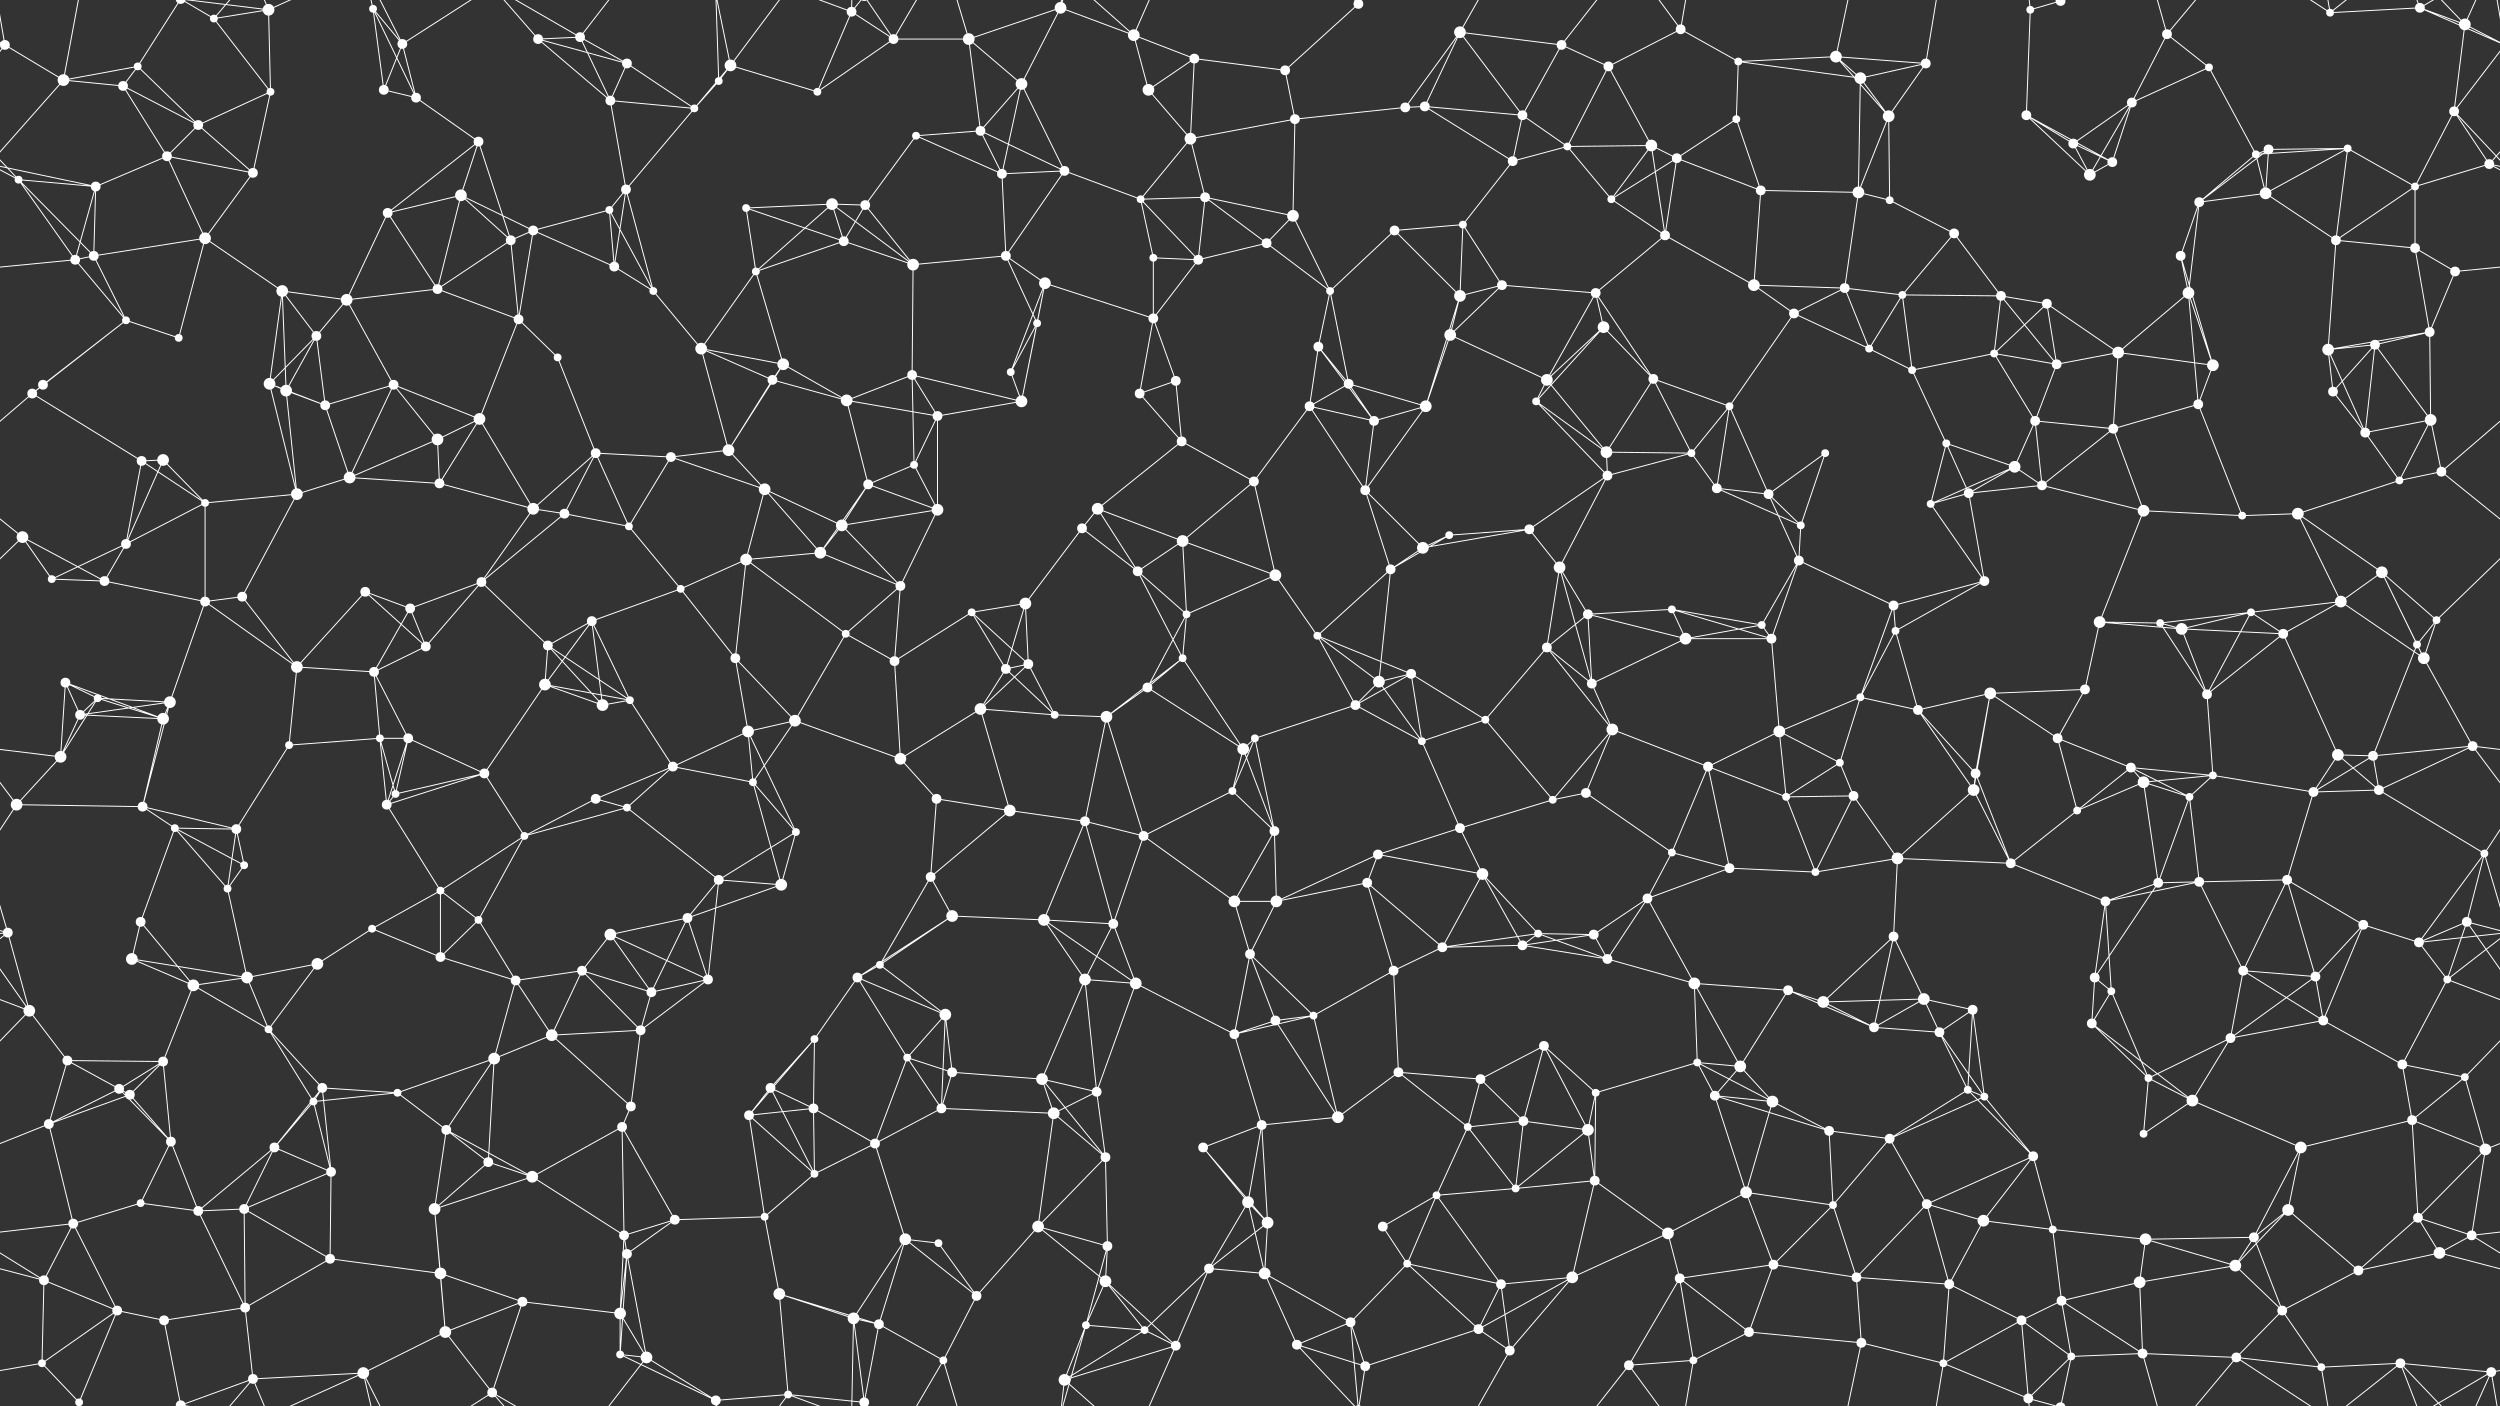 <svg xmlns="http://www.w3.org/2000/svg" width="2560" height="1440" fill="#fff"><rect width="100%" height="100%" fill="#333333" stroke="none"/><circle cx="5" cy="46" r="5"/><circle cx="141" cy="68" r="4"/><circle cx="219" cy="19" r="4"/><circle cx="275" cy="10" r="6"/><circle cx="382" cy="9" r="4"/><circle cx="412" cy="45" r="5"/><circle cx="551" cy="40" r="5"/><circle cx="594" cy="38" r="5"/><circle cx="642" cy="65" r="5"/><circle cx="748" cy="67" r="6"/><circle cx="872" cy="12" r="5"/><circle cx="915" cy="40" r="5"/><circle cx="992" cy="40" r="6"/><circle cx="1086" cy="8" r="6"/><circle cx="1161" cy="36" r="6"/><circle cx="1223" cy="60" r="5"/><circle cx="1316" cy="72" r="5"/><circle cx="1391" cy="4" r="5"/><circle cx="1391" cy="1444" r="5"/><circle cx="1495" cy="33" r="6"/><circle cx="1599" cy="46" r="5"/><circle cx="1647" cy="68" r="5"/><circle cx="1721" cy="30" r="5"/><circle cx="1780" cy="63" r="4"/><circle cx="1880" cy="58" r="6"/><circle cx="1972" cy="65" r="5"/><circle cx="2079" cy="10" r="4"/><circle cx="2110" cy="1" r="5"/><circle cx="2110" cy="1441" r="5"/><circle cx="2219" cy="35" r="5"/><circle cx="2262" cy="69" r="4"/><circle cx="2386" cy="13" r="4"/><circle cx="2478" cy="8" r="5"/><circle cx="2524" cy="25" r="6"/><circle cx="65" cy="82" r="6"/><circle cx="126" cy="88" r="5"/><circle cx="203" cy="128" r="5"/><circle cx="277" cy="94" r="4"/><circle cx="393" cy="92" r="5"/><circle cx="426" cy="100" r="5"/><circle cx="490" cy="145" r="5"/><circle cx="625" cy="103" r="5"/><circle cx="711" cy="111" r="4"/><circle cx="736" cy="83" r="4"/><circle cx="837" cy="94" r="4"/><circle cx="938" cy="139" r="4"/><circle cx="1004" cy="134" r="5"/><circle cx="1046" cy="86" r="6"/><circle cx="1176" cy="92" r="6"/><circle cx="1219" cy="142" r="6"/><circle cx="1326" cy="122" r="5"/><circle cx="1439" cy="110" r="5"/><circle cx="1459" cy="109" r="5"/><circle cx="1559" cy="118" r="5"/><circle cx="1605" cy="150" r="4"/><circle cx="1691" cy="149" r="6"/><circle cx="1778" cy="122" r="4"/><circle cx="1905" cy="80" r="6"/><circle cx="1934" cy="119" r="6"/><circle cx="2075" cy="118" r="5"/><circle cx="2123" cy="147" r="5"/><circle cx="2183" cy="105" r="5"/><circle cx="2310" cy="158" r="4"/><circle cx="2323" cy="153" r="5"/><circle cx="2404" cy="152" r="4"/><circle cx="2513" cy="114" r="5"/><circle cx="19" cy="184" r="4"/><circle cx="98" cy="191" r="5"/><circle cx="171" cy="160" r="5"/><circle cx="259" cy="177" r="5"/><circle cx="397" cy="218" r="5"/><circle cx="472" cy="200" r="6"/><circle cx="546" cy="236" r="5"/><circle cx="624" cy="215" r="4"/><circle cx="641" cy="194" r="5"/><circle cx="764" cy="213" r="4"/><circle cx="852" cy="209" r="6"/><circle cx="886" cy="210" r="5"/><circle cx="1026" cy="178" r="5"/><circle cx="1090" cy="175" r="5"/><circle cx="1168" cy="204" r="4"/><circle cx="1234" cy="202" r="5"/><circle cx="1324" cy="221" r="6"/><circle cx="1428" cy="236" r="5"/><circle cx="1498" cy="230" r="4"/><circle cx="1549" cy="165" r="5"/><circle cx="1650" cy="204" r="4"/><circle cx="1717" cy="162" r="5"/><circle cx="1803" cy="195" r="5"/><circle cx="1903" cy="197" r="6"/><circle cx="1935" cy="205" r="4"/><circle cx="2001" cy="239" r="5"/><circle cx="2140" cy="179" r="6"/><circle cx="2163" cy="166" r="5"/><circle cx="2252" cy="207" r="5"/><circle cx="2320" cy="198" r="6"/><circle cx="2473" cy="191" r="4"/><circle cx="2549" cy="168" r="5"/><circle cx="77" cy="266" r="5"/><circle cx="96" cy="262" r="5"/><circle cx="210" cy="244" r="6"/><circle cx="289" cy="298" r="6"/><circle cx="355" cy="307" r="6"/><circle cx="448" cy="296" r="5"/><circle cx="523" cy="246" r="5"/><circle cx="629" cy="273" r="5"/><circle cx="669" cy="298" r="4"/><circle cx="774" cy="278" r="4"/><circle cx="864" cy="247" r="5"/><circle cx="935" cy="271" r="6"/><circle cx="1030" cy="262" r="5"/><circle cx="1070" cy="290" r="6"/><circle cx="1181" cy="264" r="4"/><circle cx="1227" cy="266" r="5"/><circle cx="1297" cy="249" r="5"/><circle cx="1362" cy="298" r="4"/><circle cx="1495" cy="303" r="6"/><circle cx="1538" cy="292" r="5"/><circle cx="1634" cy="300" r="5"/><circle cx="1705" cy="241" r="5"/><circle cx="1796" cy="292" r="6"/><circle cx="1889" cy="295" r="5"/><circle cx="1948" cy="302" r="4"/><circle cx="2049" cy="303" r="5"/><circle cx="2096" cy="311" r="5"/><circle cx="2233" cy="262" r="5"/><circle cx="2241" cy="300" r="6"/><circle cx="2392" cy="246" r="5"/><circle cx="2473" cy="254" r="5"/><circle cx="2514" cy="278" r="5"/><circle cx="44" cy="394" r="5"/><circle cx="129" cy="328" r="4"/><circle cx="183" cy="346" r="4"/><circle cx="276" cy="393" r="6"/><circle cx="324" cy="344" r="5"/><circle cx="403" cy="394" r="5"/><circle cx="531" cy="327" r="5"/><circle cx="571" cy="366" r="4"/><circle cx="718" cy="357" r="6"/><circle cx="791" cy="389" r="5"/><circle cx="802" cy="373" r="6"/><circle cx="934" cy="384" r="5"/><circle cx="1035" cy="381" r="4"/><circle cx="1062" cy="331" r="4"/><circle cx="1181" cy="326" r="5"/><circle cx="1204" cy="390" r="5"/><circle cx="1350" cy="355" r="5"/><circle cx="1381" cy="393" r="5"/><circle cx="1485" cy="343" r="6"/><circle cx="1584" cy="389" r="6"/><circle cx="1642" cy="335" r="6"/><circle cx="1693" cy="388" r="5"/><circle cx="1837" cy="321" r="5"/><circle cx="1914" cy="357" r="4"/><circle cx="1958" cy="379" r="4"/><circle cx="2042" cy="362" r="4"/><circle cx="2106" cy="373" r="5"/><circle cx="2169" cy="361" r="6"/><circle cx="2266" cy="374" r="6"/><circle cx="2384" cy="358" r="6"/><circle cx="2432" cy="353" r="5"/><circle cx="2488" cy="340" r="5"/><circle cx="33" cy="403" r="5"/><circle cx="145" cy="472" r="5"/><circle cx="167" cy="471" r="6"/><circle cx="293" cy="400" r="6"/><circle cx="333" cy="415" r="5"/><circle cx="448" cy="450" r="6"/><circle cx="491" cy="429" r="6"/><circle cx="610" cy="464" r="5"/><circle cx="687" cy="468" r="5"/><circle cx="746" cy="461" r="6"/><circle cx="867" cy="410" r="6"/><circle cx="936" cy="476" r="4"/><circle cx="960" cy="426" r="5"/><circle cx="1046" cy="411" r="6"/><circle cx="1167" cy="403" r="5"/><circle cx="1210" cy="452" r="5"/><circle cx="1341" cy="416" r="5"/><circle cx="1407" cy="431" r="5"/><circle cx="1460" cy="416" r="6"/><circle cx="1573" cy="411" r="4"/><circle cx="1645" cy="463" r="6"/><circle cx="1732" cy="464" r="4"/><circle cx="1771" cy="416" r="4"/><circle cx="1869" cy="464" r="4"/><circle cx="1993" cy="454" r="4"/><circle cx="2063" cy="478" r="6"/><circle cx="2084" cy="431" r="5"/><circle cx="2164" cy="439" r="5"/><circle cx="2251" cy="414" r="5"/><circle cx="2389" cy="401" r="5"/><circle cx="2422" cy="443" r="5"/><circle cx="2489" cy="430" r="6"/><circle cx="23" cy="550" r="6"/><circle cx="129" cy="557" r="5"/><circle cx="210" cy="515" r="4"/><circle cx="304" cy="506" r="6"/><circle cx="358" cy="489" r="6"/><circle cx="450" cy="495" r="5"/><circle cx="546" cy="521" r="6"/><circle cx="578" cy="526" r="5"/><circle cx="644" cy="539" r="4"/><circle cx="783" cy="501" r="6"/><circle cx="862" cy="538" r="6"/><circle cx="889" cy="496" r="5"/><circle cx="960" cy="522" r="6"/><circle cx="1108" cy="541" r="5"/><circle cx="1124" cy="521" r="6"/><circle cx="1211" cy="554" r="6"/><circle cx="1284" cy="493" r="5"/><circle cx="1398" cy="502" r="5"/><circle cx="1484" cy="548" r="4"/><circle cx="1566" cy="542" r="5"/><circle cx="1646" cy="487" r="5"/><circle cx="1758" cy="500" r="5"/><circle cx="1811" cy="506" r="5"/><circle cx="1844" cy="538" r="4"/><circle cx="1977" cy="516" r="4"/><circle cx="2016" cy="505" r="5"/><circle cx="2091" cy="497" r="5"/><circle cx="2195" cy="523" r="6"/><circle cx="2296" cy="528" r="4"/><circle cx="2353" cy="526" r="6"/><circle cx="2457" cy="492" r="4"/><circle cx="2500" cy="483" r="5"/><circle cx="53" cy="593" r="4"/><circle cx="107" cy="595" r="5"/><circle cx="210" cy="616" r="5"/><circle cx="248" cy="611" r="5"/><circle cx="374" cy="606" r="5"/><circle cx="420" cy="623" r="5"/><circle cx="493" cy="596" r="5"/><circle cx="606" cy="636" r="5"/><circle cx="697" cy="603" r="4"/><circle cx="764" cy="573" r="6"/><circle cx="840" cy="566" r="6"/><circle cx="922" cy="600" r="5"/><circle cx="995" cy="627" r="4"/><circle cx="1050" cy="618" r="6"/><circle cx="1165" cy="585" r="5"/><circle cx="1215" cy="629" r="4"/><circle cx="1306" cy="589" r="6"/><circle cx="1424" cy="583" r="5"/><circle cx="1457" cy="561" r="6"/><circle cx="1597" cy="581" r="6"/><circle cx="1626" cy="629" r="5"/><circle cx="1712" cy="624" r="4"/><circle cx="1804" cy="640" r="4"/><circle cx="1842" cy="574" r="5"/><circle cx="1939" cy="620" r="5"/><circle cx="2032" cy="595" r="5"/><circle cx="2150" cy="637" r="6"/><circle cx="2212" cy="638" r="4"/><circle cx="2305" cy="627" r="4"/><circle cx="2397" cy="616" r="6"/><circle cx="2439" cy="586" r="6"/><circle cx="2495" cy="635" r="4"/><circle cx="67" cy="699" r="5"/><circle cx="100" cy="715" r="4"/><circle cx="174" cy="719" r="6"/><circle cx="304" cy="683" r="6"/><circle cx="383" cy="688" r="5"/><circle cx="436" cy="662" r="5"/><circle cx="558" cy="701" r="6"/><circle cx="561" cy="661" r="5"/><circle cx="645" cy="717" r="4"/><circle cx="753" cy="674" r="5"/><circle cx="866" cy="649" r="4"/><circle cx="916" cy="677" r="5"/><circle cx="1030" cy="685" r="5"/><circle cx="1053" cy="680" r="5"/><circle cx="1175" cy="704" r="5"/><circle cx="1211" cy="674" r="4"/><circle cx="1349" cy="651" r="4"/><circle cx="1412" cy="698" r="6"/><circle cx="1445" cy="690" r="5"/><circle cx="1584" cy="663" r="5"/><circle cx="1630" cy="700" r="5"/><circle cx="1726" cy="654" r="6"/><circle cx="1814" cy="654" r="5"/><circle cx="1905" cy="714" r="4"/><circle cx="1941" cy="646" r="4"/><circle cx="2038" cy="710" r="6"/><circle cx="2135" cy="706" r="5"/><circle cx="2234" cy="644" r="6"/><circle cx="2260" cy="711" r="5"/><circle cx="2338" cy="649" r="5"/><circle cx="2475" cy="660" r="4"/><circle cx="2482" cy="674" r="6"/><circle cx="62" cy="775" r="6"/><circle cx="82" cy="732" r="5"/><circle cx="167" cy="736" r="6"/><circle cx="296" cy="763" r="4"/><circle cx="389" cy="756" r="4"/><circle cx="418" cy="756" r="5"/><circle cx="496" cy="792" r="5"/><circle cx="617" cy="722" r="6"/><circle cx="689" cy="785" r="5"/><circle cx="766" cy="749" r="6"/><circle cx="814" cy="738" r="6"/><circle cx="922" cy="777" r="6"/><circle cx="1004" cy="726" r="6"/><circle cx="1080" cy="732" r="4"/><circle cx="1133" cy="734" r="6"/><circle cx="1273" cy="767" r="6"/><circle cx="1285" cy="756" r="4"/><circle cx="1388" cy="722" r="5"/><circle cx="1456" cy="759" r="4"/><circle cx="1521" cy="737" r="4"/><circle cx="1651" cy="747" r="6"/><circle cx="1749" cy="785" r="5"/><circle cx="1822" cy="749" r="6"/><circle cx="1884" cy="781" r="4"/><circle cx="1964" cy="727" r="5"/><circle cx="2023" cy="792" r="5"/><circle cx="2107" cy="756" r="5"/><circle cx="2182" cy="786" r="5"/><circle cx="2266" cy="794" r="4"/><circle cx="2394" cy="773" r="6"/><circle cx="2430" cy="774" r="5"/><circle cx="2532" cy="764" r="5"/><circle cx="17" cy="824" r="6"/><circle cx="146" cy="826" r="5"/><circle cx="179" cy="848" r="4"/><circle cx="242" cy="849" r="5"/><circle cx="396" cy="824" r="5"/><circle cx="405" cy="813" r="4"/><circle cx="537" cy="856" r="4"/><circle cx="610" cy="818" r="5"/><circle cx="642" cy="827" r="4"/><circle cx="771" cy="801" r="4"/><circle cx="815" cy="852" r="4"/><circle cx="959" cy="818" r="5"/><circle cx="1034" cy="830" r="6"/><circle cx="1111" cy="841" r="5"/><circle cx="1171" cy="856" r="5"/><circle cx="1262" cy="810" r="4"/><circle cx="1305" cy="851" r="5"/><circle cx="1411" cy="875" r="5"/><circle cx="1495" cy="848" r="5"/><circle cx="1590" cy="819" r="4"/><circle cx="1624" cy="812" r="5"/><circle cx="1712" cy="873" r="4"/><circle cx="1829" cy="816" r="4"/><circle cx="1898" cy="815" r="5"/><circle cx="1943" cy="879" r="6"/><circle cx="2021" cy="809" r="6"/><circle cx="2127" cy="830" r="4"/><circle cx="2195" cy="801" r="6"/><circle cx="2242" cy="816" r="4"/><circle cx="2369" cy="811" r="5"/><circle cx="2436" cy="809" r="5"/><circle cx="2544" cy="874" r="4"/><circle cx="8" cy="955" r="5"/><circle cx="144" cy="944" r="5"/><circle cx="233" cy="910" r="4"/><circle cx="250" cy="886" r="4"/><circle cx="381" cy="951" r="4"/><circle cx="451" cy="912" r="4"/><circle cx="490" cy="942" r="4"/><circle cx="625" cy="957" r="6"/><circle cx="704" cy="940" r="5"/><circle cx="736" cy="901" r="5"/><circle cx="800" cy="906" r="6"/><circle cx="953" cy="898" r="5"/><circle cx="975" cy="938" r="6"/><circle cx="1069" cy="942" r="6"/><circle cx="1140" cy="946" r="5"/><circle cx="1264" cy="923" r="6"/><circle cx="1307" cy="923" r="6"/><circle cx="1400" cy="904" r="5"/><circle cx="1518" cy="895" r="6"/><circle cx="1575" cy="956" r="4"/><circle cx="1632" cy="957" r="5"/><circle cx="1687" cy="920" r="5"/><circle cx="1771" cy="889" r="5"/><circle cx="1859" cy="893" r="4"/><circle cx="1939" cy="959" r="5"/><circle cx="2059" cy="884" r="5"/><circle cx="2156" cy="923" r="5"/><circle cx="2210" cy="904" r="5"/><circle cx="2252" cy="903" r="5"/><circle cx="2342" cy="901" r="5"/><circle cx="2420" cy="947" r="5"/><circle cx="2526" cy="944" r="5"/><circle cx="30" cy="1035" r="6"/><circle cx="135" cy="982" r="6"/><circle cx="198" cy="1009" r="6"/><circle cx="253" cy="1001" r="6"/><circle cx="325" cy="987" r="6"/><circle cx="451" cy="980" r="5"/><circle cx="528" cy="1004" r="5"/><circle cx="596" cy="994" r="5"/><circle cx="667" cy="1016" r="5"/><circle cx="725" cy="1003" r="5"/><circle cx="878" cy="1001" r="5"/><circle cx="901" cy="988" r="4"/><circle cx="968" cy="1039" r="6"/><circle cx="1111" cy="1003" r="6"/><circle cx="1163" cy="1007" r="6"/><circle cx="1280" cy="977" r="5"/><circle cx="1345" cy="1040" r="4"/><circle cx="1427" cy="994" r="5"/><circle cx="1477" cy="970" r="5"/><circle cx="1559" cy="968" r="5"/><circle cx="1646" cy="982" r="5"/><circle cx="1735" cy="1007" r="6"/><circle cx="1831" cy="1014" r="5"/><circle cx="1867" cy="1026" r="6"/><circle cx="1970" cy="1023" r="6"/><circle cx="2020" cy="1034" r="5"/><circle cx="2145" cy="1001" r="5"/><circle cx="2162" cy="1015" r="4"/><circle cx="2297" cy="994" r="5"/><circle cx="2371" cy="1000" r="5"/><circle cx="2477" cy="965" r="5"/><circle cx="2506" cy="1003" r="4"/><circle cx="69" cy="1086" r="5"/><circle cx="122" cy="1115" r="5"/><circle cx="167" cy="1087" r="5"/><circle cx="275" cy="1054" r="4"/><circle cx="330" cy="1114" r="5"/><circle cx="407" cy="1119" r="4"/><circle cx="506" cy="1084" r="6"/><circle cx="565" cy="1060" r="6"/><circle cx="656" cy="1055" r="5"/><circle cx="789" cy="1114" r="5"/><circle cx="834" cy="1064" r="4"/><circle cx="929" cy="1083" r="4"/><circle cx="975" cy="1098" r="5"/><circle cx="1067" cy="1105" r="6"/><circle cx="1123" cy="1118" r="5"/><circle cx="1264" cy="1059" r="5"/><circle cx="1306" cy="1045" r="5"/><circle cx="1432" cy="1098" r="5"/><circle cx="1516" cy="1105" r="5"/><circle cx="1581" cy="1071" r="5"/><circle cx="1634" cy="1119" r="4"/><circle cx="1738" cy="1088" r="4"/><circle cx="1782" cy="1092" r="6"/><circle cx="1919" cy="1052" r="5"/><circle cx="1986" cy="1057" r="5"/><circle cx="2015" cy="1116" r="4"/><circle cx="2142" cy="1048" r="5"/><circle cx="2200" cy="1104" r="4"/><circle cx="2284" cy="1063" r="5"/><circle cx="2379" cy="1045" r="5"/><circle cx="2460" cy="1090" r="5"/><circle cx="2524" cy="1103" r="4"/><circle cx="50" cy="1151" r="5"/><circle cx="133" cy="1121" r="5"/><circle cx="175" cy="1169" r="5"/><circle cx="281" cy="1175" r="5"/><circle cx="321" cy="1128" r="4"/><circle cx="457" cy="1157" r="5"/><circle cx="500" cy="1190" r="5"/><circle cx="637" cy="1154" r="5"/><circle cx="646" cy="1133" r="5"/><circle cx="767" cy="1142" r="5"/><circle cx="833" cy="1135" r="5"/><circle cx="896" cy="1171" r="5"/><circle cx="964" cy="1135" r="5"/><circle cx="1079" cy="1140" r="6"/><circle cx="1132" cy="1185" r="5"/><circle cx="1232" cy="1175" r="5"/><circle cx="1292" cy="1152" r="5"/><circle cx="1370" cy="1144" r="6"/><circle cx="1503" cy="1154" r="4"/><circle cx="1560" cy="1148" r="5"/><circle cx="1626" cy="1157" r="6"/><circle cx="1756" cy="1122" r="5"/><circle cx="1815" cy="1128" r="6"/><circle cx="1873" cy="1158" r="5"/><circle cx="1935" cy="1166" r="5"/><circle cx="2032" cy="1123" r="4"/><circle cx="2082" cy="1184" r="5"/><circle cx="2195" cy="1161" r="4"/><circle cx="2245" cy="1127" r="6"/><circle cx="2356" cy="1175" r="6"/><circle cx="2470" cy="1147" r="5"/><circle cx="2545" cy="1177" r="6"/><circle cx="75" cy="1253" r="5"/><circle cx="144" cy="1232" r="4"/><circle cx="203" cy="1240" r="5"/><circle cx="250" cy="1238" r="5"/><circle cx="339" cy="1200" r="5"/><circle cx="445" cy="1238" r="6"/><circle cx="545" cy="1205" r="6"/><circle cx="639" cy="1265" r="5"/><circle cx="691" cy="1249" r="5"/><circle cx="783" cy="1246" r="4"/><circle cx="834" cy="1202" r="4"/><circle cx="927" cy="1269" r="6"/><circle cx="961" cy="1273" r="4"/><circle cx="1063" cy="1256" r="6"/><circle cx="1134" cy="1276" r="5"/><circle cx="1278" cy="1231" r="6"/><circle cx="1298" cy="1252" r="6"/><circle cx="1416" cy="1256" r="5"/><circle cx="1471" cy="1224" r="4"/><circle cx="1552" cy="1217" r="4"/><circle cx="1633" cy="1209" r="5"/><circle cx="1708" cy="1263" r="6"/><circle cx="1788" cy="1221" r="6"/><circle cx="1877" cy="1234" r="4"/><circle cx="1973" cy="1233" r="5"/><circle cx="2031" cy="1250" r="6"/><circle cx="2102" cy="1259" r="4"/><circle cx="2197" cy="1269" r="6"/><circle cx="2308" cy="1267" r="5"/><circle cx="2343" cy="1239" r="6"/><circle cx="2476" cy="1247" r="5"/><circle cx="2531" cy="1265" r="5"/><circle cx="45" cy="1311" r="5"/><circle cx="120" cy="1342" r="5"/><circle cx="168" cy="1352" r="5"/><circle cx="251" cy="1339" r="5"/><circle cx="338" cy="1289" r="5"/><circle cx="451" cy="1304" r="6"/><circle cx="535" cy="1333" r="5"/><circle cx="635" cy="1345" r="6"/><circle cx="642" cy="1284" r="5"/><circle cx="798" cy="1325" r="6"/><circle cx="874" cy="1350" r="6"/><circle cx="900" cy="1356" r="5"/><circle cx="1000" cy="1327" r="5"/><circle cx="1112" cy="1357" r="4"/><circle cx="1132" cy="1312" r="6"/><circle cx="1238" cy="1299" r="5"/><circle cx="1295" cy="1304" r="6"/><circle cx="1383" cy="1354" r="5"/><circle cx="1441" cy="1294" r="4"/><circle cx="1537" cy="1315" r="5"/><circle cx="1610" cy="1308" r="6"/><circle cx="1720" cy="1309" r="5"/><circle cx="1816" cy="1295" r="5"/><circle cx="1901" cy="1308" r="5"/><circle cx="1996" cy="1315" r="5"/><circle cx="2070" cy="1352" r="5"/><circle cx="2111" cy="1332" r="5"/><circle cx="2191" cy="1313" r="6"/><circle cx="2289" cy="1296" r="6"/><circle cx="2337" cy="1342" r="5"/><circle cx="2415" cy="1301" r="5"/><circle cx="2498" cy="1283" r="6"/><circle cx="43" cy="1396" r="4"/><circle cx="81" cy="1436" r="4"/><circle cx="81" cy="-4" r="4"/><circle cx="185" cy="1439" r="5"/><circle cx="185" cy="-1" r="5"/><circle cx="259" cy="1412" r="5"/><circle cx="372" cy="1406" r="6"/><circle cx="456" cy="1364" r="6"/><circle cx="504" cy="1426" r="5"/><circle cx="635" cy="1387" r="4"/><circle cx="662" cy="1390" r="6"/><circle cx="733" cy="1434" r="5"/><circle cx="807" cy="1428" r="4"/><circle cx="885" cy="1436" r="5"/><circle cx="885" cy="-4" r="5"/><circle cx="966" cy="1393" r="4"/><circle cx="1090" cy="1413" r="6"/><circle cx="1172" cy="1362" r="4"/><circle cx="1204" cy="1378" r="5"/><circle cx="1328" cy="1377" r="5"/><circle cx="1398" cy="1399" r="5"/><circle cx="1514" cy="1361" r="5"/><circle cx="1546" cy="1383" r="5"/><circle cx="1668" cy="1398" r="5"/><circle cx="1734" cy="1393" r="4"/><circle cx="1791" cy="1364" r="5"/><circle cx="1906" cy="1375" r="5"/><circle cx="1990" cy="1396" r="4"/><circle cx="2077" cy="1432" r="5"/><circle cx="2121" cy="1389" r="4"/><circle cx="2194" cy="1386" r="5"/><circle cx="2290" cy="1390" r="5"/><circle cx="2377" cy="1400" r="4"/><circle cx="2458" cy="1396" r="5"/><circle cx="2551" cy="1405" r="5"/><path stroke="#fff" d="M5 46L-82 8M5 46L-36 25M5 46L65 82M5 46L-47 114M5 46L-9 -35M2565 46L2478 8M2565 46L2524 25M2565 46L2513 114M2565 46L2551 -35M5 1486L-9 1405M2565 1486L2551 1405M141 68L65 82M141 68L126 88M141 68L203 128M141 68L185 -1M141 1508L185 1439M219 19L275 10M219 19L277 94M219 19L185 -1M219 19L259 -28M219 1459L185 1439M219 1459L259 1412M275 10L277 94M275 10L185 -1M275 10L259 -28M275 10L372 -34M275 1450L185 1439M275 1450L259 1412M275 1450L372 1406M382 9L412 45M382 9L393 92M382 9L426 100M382 9L372 -34M382 1449L372 1406M412 45L393 92M412 45L426 100M412 45L372 -34M412 45L504 -14M412 1485L372 1406M412 1485L504 1426M551 40L594 38M551 40L642 65M551 40L625 103M551 40L504 -14M551 1480L504 1426M594 38L642 65M594 38L625 103M594 38L504 -14M594 38L662 -50M594 1478L504 1426M594 1478L662 1390M642 65L625 103M642 65L711 111M748 67L711 111M748 67L736 83M748 67L837 94M748 67L733 -6M748 67L807 -12M748 1507L733 1434M748 1507L807 1428M872 12L915 40M872 12L837 94M872 12L874 -90M872 12L807 -12M872 12L885 -4M872 1452L874 1350M872 1452L807 1428M872 1452L885 1436M915 40L992 40M915 40L837 94M915 40L885 -4M915 40L966 -47M915 1480L885 1436M915 1480L966 1393M992 40L1086 8M992 40L1004 134M992 40L1046 86M992 40L966 -47M992 1480L966 1393M1086 8L1161 36M1086 8L1046 86M1086 8L1112 -83M1086 8L1090 -27M1086 1448L1112 1357M1086 1448L1090 1413M1161 36L1223 60M1161 36L1176 92M1161 36L1090 -27M1161 36L1204 -62M1161 1476L1090 1413M1161 1476L1204 1378M1223 60L1316 72M1223 60L1176 92M1223 60L1219 142M1316 72L1391 4M1316 72L1326 122M1391 4L1383 -86M1391 4L1328 -63M1391 4L1398 -41M1391 1444L1383 1354M1391 1444L1328 1377M1391 1444L1398 1399M1495 33L1599 46M1495 33L1439 110M1495 33L1459 109M1495 33L1559 118M1495 33L1546 -57M1495 1473L1546 1383M1599 46L1647 68M1599 46L1559 118M1599 46L1668 -42M1599 1486L1668 1398M1647 68L1721 30M1647 68L1605 150M1647 68L1691 149M1721 30L1780 63M1721 30L1668 -42M1721 30L1734 -47M1721 1470L1668 1398M1721 1470L1734 1393M1780 63L1880 58M1780 63L1778 122M1780 63L1905 80M1880 58L1972 65M1880 58L1905 80M1880 58L1934 119M1880 58L1906 -65M1880 1498L1906 1375M1972 65L1905 80M1972 65L1934 119M1972 65L1990 -44M1972 1505L1990 1396M2079 10L2110 1M2079 10L2075 118M2079 10L2077 -8M2079 1450L2077 1432M2110 1L2077 -8M2110 1L2121 -51M2110 1441L2077 1432M2110 1441L2121 1389M2219 35L2262 69M2219 35L2183 105M2219 35L2194 -54M2219 35L2290 -50M2219 1475L2194 1386M2219 1475L2290 1390M2262 69L2183 105M2262 69L2310 158M2386 13L2478 8M2386 13L2290 -50M2386 13L2377 -40M2386 13L2458 -44M2386 1453L2290 1390M2386 1453L2377 1400M2386 1453L2458 1396M2478 8L2524 25M2478 8L2458 -44M2478 8L2551 -35M2478 1448L2458 1396M2478 1448L2551 1405M2524 25L2513 114M2524 25L2458 -44M2524 25L2551 -35M2524 1465L2458 1396M2524 1465L2551 1405M65 82L126 88M65 82L-11 168M65 82L81 -4M2625 82L2549 168M65 1522L81 1436M126 88L203 128M126 88L171 160M203 128L277 94M203 128L171 160M203 128L259 177M277 94L259 177M393 92L426 100M426 100L490 145M490 145L397 218M490 145L472 200M490 145L523 246M625 103L711 111M625 103L641 194M711 111L736 83M711 111L641 194M736 83L733 -6M736 1523L733 1434M938 139L1004 134M938 139L886 210M938 139L1026 178M1004 134L1046 86M1004 134L1026 178M1004 134L1090 175M1046 86L1026 178M1046 86L1090 175M1176 92L1219 142M1219 142L1326 122M1219 142L1168 204M1219 142L1234 202M1326 122L1439 110M1326 122L1324 221M1439 110L1459 109M1459 109L1559 118M1459 109L1549 165M1559 118L1605 150M1559 118L1549 165M1605 150L1691 149M1605 150L1549 165M1605 150L1650 204M1691 149L1650 204M1691 149L1717 162M1691 149L1705 241M1778 122L1717 162M1778 122L1803 195M1905 80L1934 119M1905 80L1903 197M1934 119L1903 197M1934 119L1935 205M2075 118L2123 147M2075 118L2140 179M2075 118L2163 166M2123 147L2183 105M2123 147L2140 179M2123 147L2163 166M2183 105L2140 179M2183 105L2163 166M2310 158L2323 153M2310 158L2404 152M2310 158L2252 207M2310 158L2320 198M2323 153L2404 152M2323 153L2252 207M2323 153L2320 198M2404 152L2320 198M2404 152L2473 191M2404 152L2392 246M2513 114L2579 184M2513 114L2473 191M2513 114L2549 168M-47 114L19 184M19 184L98 191M19 184L-11 168M19 184L77 266M19 184L96 262M2579 184L2549 168M98 191L171 160M98 191L-11 168M98 191L77 266M98 191L96 262M2658 191L2549 168M171 160L259 177M171 160L210 244M259 177L210 244M397 218L472 200M397 218L355 307M397 218L448 296M472 200L546 236M472 200L448 296M472 200L523 246M546 236L624 215M546 236L523 246M546 236L629 273M546 236L531 327M624 215L641 194M624 215L629 273M624 215L669 298M641 194L629 273M641 194L669 298M764 213L852 209M764 213L774 278M764 213L864 247M852 209L886 210M852 209L774 278M852 209L864 247M852 209L935 271M886 210L864 247M886 210L935 271M1026 178L1090 175M1026 178L1030 262M1090 175L1168 204M1090 175L1030 262M1168 204L1234 202M1168 204L1181 264M1168 204L1227 266M1234 202L1324 221M1234 202L1227 266M1234 202L1297 249M1324 221L1297 249M1324 221L1362 298M1428 236L1498 230M1428 236L1362 298M1428 236L1495 303M1498 230L1549 165M1498 230L1495 303M1498 230L1538 292M1650 204L1717 162M1650 204L1705 241M1717 162L1803 195M1717 162L1705 241M1803 195L1903 197M1803 195L1796 292M1903 197L1935 205M1903 197L1889 295M1935 205L2001 239M2001 239L1948 302M2001 239L2049 303M2140 179L2163 166M2252 207L2320 198M2252 207L2233 262M2252 207L2241 300M2320 198L2392 246M2473 191L2549 168M2473 191L2392 246M2473 191L2473 254M77 266L96 262M77 266L-46 278M77 266L129 328M2637 266L2514 278M96 262L210 244M96 262L129 328M210 244L289 298M210 244L183 346M289 298L355 307M289 298L276 393M289 298L324 344M289 298L293 400M355 307L448 296M355 307L324 344M355 307L403 394M448 296L523 246M448 296L531 327M523 246L531 327M629 273L669 298M669 298L718 357M774 278L864 247M774 278L718 357M774 278L802 373M864 247L935 271M935 271L1030 262M935 271L934 384M1030 262L1070 290M1030 262L1062 331M1070 290L1035 381M1070 290L1062 331M1070 290L1181 326M1070 290L1046 411M1181 264L1227 266M1181 264L1181 326M1227 266L1297 249M1227 266L1181 326M1297 249L1362 298M1362 298L1350 355M1362 298L1381 393M1495 303L1538 292M1495 303L1485 343M1495 303L1460 416M1538 292L1634 300M1538 292L1485 343M1634 300L1705 241M1634 300L1584 389M1634 300L1642 335M1634 300L1693 388M1705 241L1796 292M1796 292L1889 295M1796 292L1837 321M1889 295L1948 302M1889 295L1837 321M1889 295L1914 357M1948 302L2049 303M1948 302L1914 357M1948 302L1958 379M2049 303L2096 311M2049 303L2042 362M2049 303L2106 373M2096 311L2042 362M2096 311L2106 373M2096 311L2169 361M2233 262L2241 300M2233 262L2266 374M2241 300L2169 361M2241 300L2266 374M2241 300L2251 414M2392 246L2473 254M2392 246L2384 358M2473 254L2514 278M2473 254L2488 340M2514 278L2488 340M44 394L129 328M44 394L33 403M129 328L183 346M129 328L33 403M276 393L324 344M276 393L293 400M276 393L333 415M276 393L304 506M324 344L293 400M324 344L333 415M403 394L333 415M403 394L448 450M403 394L491 429M403 394L358 489M531 327L571 366M531 327L491 429M571 366L610 464M718 357L791 389M718 357L802 373M718 357L746 461M791 389L802 373M791 389L746 461M791 389L867 410M802 373L746 461M802 373L867 410M934 384L867 410M934 384L936 476M934 384L960 426M934 384L1046 411M1035 381L1062 331M1035 381L1046 411M1062 331L1046 411M1181 326L1204 390M1181 326L1167 403M1204 390L1167 403M1204 390L1210 452M1350 355L1381 393M1350 355L1341 416M1350 355L1407 431M1381 393L1341 416M1381 393L1407 431M1381 393L1460 416M1485 343L1584 389M1485 343L1460 416M1584 389L1642 335M1584 389L1573 411M1584 389L1645 463M1642 335L1693 388M1642 335L1573 411M1693 388L1645 463M1693 388L1732 464M1693 388L1771 416M1837 321L1914 357M1837 321L1771 416M1914 357L1958 379M1958 379L2042 362M1958 379L1993 454M2042 362L2106 373M2042 362L2084 431M2106 373L2169 361M2106 373L2084 431M2169 361L2266 374M2169 361L2164 439M2266 374L2251 414M2384 358L2432 353M2384 358L2488 340M2384 358L2389 401M2384 358L2422 443M2432 353L2488 340M2432 353L2389 401M2432 353L2422 443M2432 353L2489 430M2488 340L2489 430M33 403L145 472M33 403L-60 483M2593 403L2500 483M145 472L167 471M145 472L129 557M145 472L210 515M167 471L129 557M167 471L210 515M293 400L333 415M293 400L304 506M333 415L358 489M448 450L491 429M448 450L358 489M448 450L450 495M491 429L450 495M491 429L546 521M610 464L687 468M610 464L546 521M610 464L578 526M610 464L644 539M687 468L746 461M687 468L644 539M687 468L783 501M746 461L783 501M867 410L960 426M867 410L889 496M936 476L960 426M936 476L889 496M936 476L960 522M960 426L1046 411M960 426L960 522M1167 403L1210 452M1210 452L1124 521M1210 452L1284 493M1341 416L1407 431M1341 416L1284 493M1341 416L1398 502M1407 431L1460 416M1407 431L1398 502M1460 416L1398 502M1573 411L1645 463M1573 411L1646 487M1645 463L1732 464M1645 463L1646 487M1732 464L1771 416M1732 464L1646 487M1732 464L1758 500M1771 416L1758 500M1771 416L1811 506M1869 464L1811 506M1869 464L1844 538M1993 454L2063 478M1993 454L1977 516M1993 454L2016 505M2063 478L2084 431M2063 478L1977 516M2063 478L2016 505M2063 478L2091 497M2084 431L2164 439M2084 431L2091 497M2164 439L2251 414M2164 439L2091 497M2164 439L2195 523M2251 414L2296 528M2389 401L2422 443M2422 443L2489 430M2422 443L2457 492M2489 430L2457 492M2489 430L2500 483M23 550L-60 483M23 550L53 593M23 550L107 595M23 550L-65 635M2583 550L2500 483M2583 550L2495 635M129 557L210 515M129 557L53 593M129 557L107 595M210 515L304 506M210 515L210 616M304 506L358 489M304 506L248 611M358 489L450 495M450 495L546 521M546 521L578 526M546 521L493 596M578 526L644 539M578 526L493 596M644 539L697 603M783 501L862 538M783 501L764 573M783 501L840 566M862 538L889 496M862 538L960 522M862 538L840 566M862 538L922 600M889 496L960 522M889 496L840 566M960 522L922 600M1108 541L1124 521M1108 541L1050 618M1108 541L1165 585M1124 521L1211 554M1124 521L1165 585M1211 554L1284 493M1211 554L1165 585M1211 554L1215 629M1211 554L1306 589M1284 493L1306 589M1398 502L1424 583M1398 502L1457 561M1484 548L1566 542M1484 548L1424 583M1484 548L1457 561M1566 542L1646 487M1566 542L1457 561M1566 542L1597 581M1646 487L1597 581M1758 500L1811 506M1758 500L1844 538M1811 506L1844 538M1811 506L1842 574M1844 538L1842 574M1977 516L2016 505M1977 516L2032 595M2016 505L2091 497M2016 505L2032 595M2091 497L2195 523M2195 523L2296 528M2195 523L2150 637M2296 528L2353 526M2353 526L2457 492M2353 526L2397 616M2353 526L2439 586M2457 492L2500 483M53 593L107 595M107 595L210 616M210 616L248 611M210 616L174 719M210 616L304 683M248 611L304 683M374 606L420 623M374 606L304 683M374 606L436 662M420 623L493 596M420 623L383 688M420 623L436 662M493 596L436 662M493 596L561 661M606 636L697 603M606 636L558 701M606 636L561 661M606 636L645 717M606 636L617 722M697 603L764 573M697 603L753 674M764 573L840 566M764 573L753 674M764 573L866 649M840 566L922 600M922 600L866 649M922 600L916 677M995 627L1050 618M995 627L916 677M995 627L1030 685M995 627L1053 680M1050 618L1030 685M1050 618L1053 680M1165 585L1215 629M1165 585L1211 674M1215 629L1306 589M1215 629L1175 704M1215 629L1211 674M1306 589L1349 651M1424 583L1457 561M1424 583L1349 651M1424 583L1412 698M1597 581L1626 629M1597 581L1584 663M1597 581L1630 700M1626 629L1712 624M1626 629L1584 663M1626 629L1630 700M1626 629L1726 654M1712 624L1804 640M1712 624L1726 654M1712 624L1814 654M1804 640L1842 574M1804 640L1726 654M1804 640L1814 654M1842 574L1939 620M1842 574L1814 654M1939 620L2032 595M1939 620L1905 714M1939 620L1941 646M2032 595L1941 646M2150 637L2212 638M2150 637L2135 706M2150 637L2234 644M2212 638L2305 627M2212 638L2234 644M2212 638L2260 711M2305 627L2397 616M2305 627L2234 644M2305 627L2260 711M2305 627L2338 649M2397 616L2439 586M2397 616L2338 649M2397 616L2482 674M2439 586L2495 635M2439 586L2475 660M2439 586L2482 674M2495 635L2475 660M2495 635L2482 674M67 699L100 715M67 699L62 775M67 699L82 732M67 699L167 736M100 715L174 719M100 715L62 775M100 715L82 732M100 715L167 736M174 719L82 732M174 719L167 736M174 719L146 826M304 683L383 688M304 683L296 763M383 688L436 662M383 688L389 756M383 688L418 756M558 701L561 661M558 701L645 717M558 701L496 792M558 701L617 722M561 661L645 717M561 661L617 722M645 717L617 722M645 717L689 785M753 674L766 749M753 674L814 738M866 649L916 677M866 649L814 738M916 677L922 777M1030 685L1053 680M1030 685L1004 726M1030 685L1080 732M1053 680L1004 726M1053 680L1080 732M1175 704L1211 674M1175 704L1133 734M1175 704L1273 767M1211 674L1133 734M1211 674L1273 767M1349 651L1412 698M1349 651L1445 690M1349 651L1388 722M1412 698L1445 690M1412 698L1388 722M1412 698L1456 759M1445 690L1388 722M1445 690L1456 759M1445 690L1521 737M1584 663L1630 700M1584 663L1521 737M1584 663L1651 747M1630 700L1726 654M1630 700L1651 747M1726 654L1814 654M1814 654L1822 749M1905 714L1941 646M1905 714L1822 749M1905 714L1884 781M1905 714L1964 727M1941 646L1964 727M2038 710L2135 706M2038 710L1964 727M2038 710L2023 792M2038 710L2107 756M2038 710L2021 809M2135 706L2107 756M2234 644L2260 711M2234 644L2338 649M2260 711L2338 649M2260 711L2266 794M2338 649L2394 773M2475 660L2482 674M2475 660L2430 774M2482 674L2532 764M62 775L82 732M62 775L-28 764M62 775L17 824M2622 775L2532 764M82 732L167 736M167 736L146 826M296 763L389 756M296 763L242 849M389 756L418 756M389 756L396 824M389 756L405 813M418 756L496 792M418 756L396 824M418 756L405 813M496 792L396 824M496 792L405 813M496 792L537 856M689 785L766 749M689 785L610 818M689 785L642 827M689 785L771 801M766 749L814 738M766 749L771 801M766 749L815 852M814 738L922 777M814 738L771 801M922 777L1004 726M922 777L959 818M1004 726L1080 732M1004 726L1034 830M1080 732L1133 734M1133 734L1111 841M1133 734L1171 856M1273 767L1285 756M1273 767L1262 810M1273 767L1305 851M1285 756L1388 722M1285 756L1262 810M1285 756L1305 851M1388 722L1456 759M1456 759L1521 737M1456 759L1495 848M1521 737L1590 819M1651 747L1749 785M1651 747L1590 819M1651 747L1624 812M1749 785L1822 749M1749 785L1712 873M1749 785L1829 816M1749 785L1771 889M1822 749L1884 781M1822 749L1829 816M1884 781L1829 816M1884 781L1898 815M1964 727L2023 792M1964 727L2021 809M2023 792L2021 809M2023 792L2059 884M2107 756L2182 786M2107 756L2127 830M2182 786L2266 794M2182 786L2127 830M2182 786L2195 801M2182 786L2242 816M2266 794L2195 801M2266 794L2242 816M2266 794L2369 811M2394 773L2430 774M2394 773L2369 811M2394 773L2436 809M2430 774L2532 764M2430 774L2369 811M2430 774L2436 809M2532 764L2577 824M2532 764L2436 809M-28 764L17 824M17 824L146 826M17 824L-16 874M2577 824L2544 874M146 826L179 848M146 826L242 849M179 848L242 849M179 848L144 944M179 848L233 910M179 848L250 886M242 849L233 910M242 849L250 886M396 824L405 813M396 824L451 912M537 856L610 818M537 856L642 827M537 856L451 912M537 856L490 942M610 818L642 827M642 827L736 901M771 801L815 852M771 801L800 906M815 852L736 901M815 852L800 906M959 818L1034 830M959 818L953 898M1034 830L1111 841M1034 830L953 898M1111 841L1171 856M1111 841L1069 942M1111 841L1140 946M1171 856L1262 810M1171 856L1140 946M1171 856L1264 923M1262 810L1305 851M1305 851L1264 923M1305 851L1307 923M1411 875L1495 848M1411 875L1307 923M1411 875L1400 904M1411 875L1518 895M1495 848L1590 819M1495 848L1518 895M1590 819L1624 812M1624 812L1712 873M1712 873L1687 920M1712 873L1771 889M1829 816L1898 815M1829 816L1859 893M1898 815L1943 879M1898 815L1859 893M1943 879L2021 809M1943 879L1859 893M1943 879L1939 959M1943 879L2059 884M2021 809L2059 884M2127 830L2195 801M2127 830L2059 884M2195 801L2242 816M2195 801L2210 904M2242 816L2210 904M2242 816L2252 903M2369 811L2436 809M2369 811L2342 901M2436 809L2544 874M2544 874L2568 955M2544 874L2526 944M2544 874L2477 965M-16 874L8 955M8 955L-34 944M8 955L30 1035M8 955L-83 965M8 955L-54 1003M2568 955L2526 944M2568 955L2477 965M2568 955L2506 1003M144 944L135 982M144 944L198 1009M233 910L250 886M233 910L253 1001M381 951L451 912M381 951L325 987M381 951L451 980M451 912L490 942M451 912L451 980M490 942L451 980M490 942L528 1004M625 957L704 940M625 957L596 994M625 957L667 1016M625 957L725 1003M704 940L736 901M704 940L800 906M704 940L667 1016M704 940L725 1003M736 901L800 906M736 901L725 1003M953 898L975 938M953 898L901 988M975 938L1069 942M975 938L878 1001M975 938L901 988M1069 942L1140 946M1069 942L1111 1003M1069 942L1163 1007M1140 946L1111 1003M1140 946L1163 1007M1264 923L1307 923M1264 923L1280 977M1307 923L1400 904M1307 923L1280 977M1400 904L1427 994M1400 904L1477 970M1518 895L1575 956M1518 895L1477 970M1518 895L1559 968M1575 956L1632 957M1575 956L1477 970M1575 956L1559 968M1575 956L1646 982M1632 957L1687 920M1632 957L1559 968M1632 957L1646 982M1687 920L1771 889M1687 920L1646 982M1687 920L1735 1007M1771 889L1859 893M1939 959L1867 1026M1939 959L1970 1023M1939 959L1919 1052M2059 884L2156 923M2156 923L2210 904M2156 923L2252 903M2156 923L2145 1001M2156 923L2162 1015M2210 904L2252 903M2210 904L2145 1001M2252 903L2342 901M2252 903L2297 994M2342 901L2420 947M2342 901L2297 994M2342 901L2371 1000M2420 947L2371 1000M2420 947L2477 965M2420 947L2379 1045M2526 944L2590 1035M2526 944L2477 965M2526 944L2506 1003M-34 944L30 1035M30 1035L-54 1003M30 1035L69 1086M30 1035L-36 1103M2590 1035L2506 1003M2590 1035L2524 1103M135 982L198 1009M135 982L253 1001M198 1009L253 1001M198 1009L167 1087M198 1009L275 1054M253 1001L325 987M253 1001L275 1054M325 987L275 1054M451 980L528 1004M528 1004L596 994M528 1004L506 1084M528 1004L565 1060M596 994L667 1016M596 994L565 1060M596 994L656 1055M667 1016L725 1003M667 1016L656 1055M725 1003L656 1055M878 1001L901 988M878 1001L968 1039M878 1001L834 1064M878 1001L929 1083M901 988L968 1039M968 1039L929 1083M968 1039L975 1098M968 1039L964 1135M1111 1003L1163 1007M1111 1003L1067 1105M1111 1003L1123 1118M1163 1007L1123 1118M1163 1007L1264 1059M1280 977L1345 1040M1280 977L1264 1059M1280 977L1306 1045M1345 1040L1427 994M1345 1040L1264 1059M1345 1040L1306 1045M1345 1040L1370 1144M1427 994L1477 970M1427 994L1432 1098M1477 970L1559 968M1559 968L1646 982M1646 982L1735 1007M1735 1007L1831 1014M1735 1007L1738 1088M1735 1007L1782 1092M1831 1014L1867 1026M1831 1014L1782 1092M1831 1014L1919 1052M1867 1026L1970 1023M1867 1026L1919 1052M1970 1023L2020 1034M1970 1023L1919 1052M1970 1023L1986 1057M2020 1034L1986 1057M2020 1034L2015 1116M2020 1034L2032 1123M2145 1001L2162 1015M2145 1001L2142 1048M2162 1015L2142 1048M2162 1015L2200 1104M2297 994L2371 1000M2297 994L2284 1063M2297 994L2379 1045M2371 1000L2284 1063M2371 1000L2379 1045M2477 965L2506 1003M2506 1003L2460 1090M69 1086L122 1115M69 1086L167 1087M69 1086L50 1151M69 1086L133 1121M122 1115L167 1087M122 1115L50 1151M122 1115L133 1121M122 1115L175 1169M167 1087L133 1121M167 1087L175 1169M275 1054L330 1114M275 1054L321 1128M330 1114L407 1119M330 1114L281 1175M330 1114L321 1128M330 1114L339 1200M407 1119L506 1084M407 1119L321 1128M407 1119L457 1157M506 1084L565 1060M506 1084L457 1157M506 1084L500 1190M565 1060L656 1055M565 1060L646 1133M656 1055L646 1133M789 1114L834 1064M789 1114L767 1142M789 1114L833 1135M789 1114L834 1202M834 1064L767 1142M834 1064L833 1135M929 1083L975 1098M929 1083L896 1171M929 1083L964 1135M975 1098L1067 1105M975 1098L964 1135M1067 1105L1123 1118M1067 1105L1079 1140M1067 1105L1132 1185M1123 1118L1079 1140M1123 1118L1132 1185M1264 1059L1306 1045M1264 1059L1292 1152M1306 1045L1370 1144M1432 1098L1516 1105M1432 1098L1370 1144M1432 1098L1503 1154M1516 1105L1581 1071M1516 1105L1503 1154M1516 1105L1560 1148M1581 1071L1634 1119M1581 1071L1560 1148M1581 1071L1626 1157M1634 1119L1738 1088M1634 1119L1626 1157M1634 1119L1633 1209M1738 1088L1782 1092M1738 1088L1756 1122M1738 1088L1815 1128M1782 1092L1756 1122M1782 1092L1815 1128M1919 1052L1986 1057M1986 1057L2015 1116M1986 1057L2032 1123M2015 1116L1935 1166M2015 1116L2032 1123M2015 1116L2082 1184M2142 1048L2200 1104M2142 1048L2245 1127M2200 1104L2284 1063M2200 1104L2195 1161M2200 1104L2245 1127M2284 1063L2379 1045M2284 1063L2245 1127M2379 1045L2460 1090M2460 1090L2524 1103M2460 1090L2470 1147M2524 1103L2470 1147M2524 1103L2545 1177M50 1151L133 1121M50 1151L-15 1177M50 1151L75 1253M2610 1151L2545 1177M133 1121L175 1169M175 1169L144 1232M175 1169L203 1240M281 1175L321 1128M281 1175L203 1240M281 1175L250 1238M281 1175L339 1200M321 1128L339 1200M457 1157L500 1190M457 1157L445 1238M457 1157L545 1205M500 1190L445 1238M500 1190L545 1205M637 1154L646 1133M637 1154L545 1205M637 1154L639 1265M637 1154L691 1249M767 1142L833 1135M767 1142L783 1246M767 1142L834 1202M833 1135L896 1171M833 1135L834 1202M896 1171L964 1135M896 1171L834 1202M896 1171L927 1269M964 1135L1079 1140M1079 1140L1132 1185M1079 1140L1063 1256M1132 1185L1063 1256M1132 1185L1134 1276M1232 1175L1292 1152M1232 1175L1278 1231M1232 1175L1298 1252M1292 1152L1370 1144M1292 1152L1278 1231M1292 1152L1298 1252M1503 1154L1560 1148M1503 1154L1471 1224M1503 1154L1552 1217M1560 1148L1626 1157M1560 1148L1552 1217M1626 1157L1552 1217M1626 1157L1633 1209M1756 1122L1815 1128M1756 1122L1873 1158M1756 1122L1788 1221M1815 1128L1873 1158M1815 1128L1788 1221M1873 1158L1935 1166M1873 1158L1877 1234M1935 1166L2032 1123M1935 1166L1877 1234M1935 1166L1973 1233M2032 1123L2082 1184M2082 1184L1973 1233M2082 1184L2031 1250M2082 1184L2102 1259M2195 1161L2245 1127M2245 1127L2356 1175M2356 1175L2470 1147M2356 1175L2308 1267M2356 1175L2343 1239M2470 1147L2545 1177M2470 1147L2476 1247M2545 1177L2476 1247M2545 1177L2531 1265M75 1253L144 1232M75 1253L-29 1265M75 1253L45 1311M75 1253L120 1342M2635 1253L2531 1265M144 1232L203 1240M203 1240L250 1238M203 1240L251 1339M250 1238L339 1200M250 1238L251 1339M250 1238L338 1289M339 1200L338 1289M445 1238L545 1205M445 1238L451 1304M445 1238L456 1364M545 1205L639 1265M639 1265L691 1249M639 1265L635 1345M639 1265L642 1284M691 1249L783 1246M691 1249L642 1284M783 1246L834 1202M783 1246L798 1325M927 1269L961 1273M927 1269L874 1350M927 1269L900 1356M927 1269L1000 1327M961 1273L1000 1327M1063 1256L1134 1276M1063 1256L1000 1327M1063 1256L1132 1312M1134 1276L1112 1357M1134 1276L1132 1312M1278 1231L1298 1252M1278 1231L1238 1299M1278 1231L1295 1304M1298 1252L1238 1299M1298 1252L1295 1304M1416 1256L1471 1224M1416 1256L1441 1294M1471 1224L1552 1217M1471 1224L1441 1294M1471 1224L1537 1315M1552 1217L1633 1209M1633 1209L1708 1263M1633 1209L1610 1308M1708 1263L1788 1221M1708 1263L1610 1308M1708 1263L1720 1309M1788 1221L1877 1234M1788 1221L1816 1295M1877 1234L1816 1295M1877 1234L1901 1308M1973 1233L2031 1250M1973 1233L1901 1308M1973 1233L1996 1315M2031 1250L2102 1259M2031 1250L1996 1315M2102 1259L2197 1269M2102 1259L2111 1332M2197 1269L2308 1267M2197 1269L2191 1313M2197 1269L2289 1296M2308 1267L2343 1239M2308 1267L2289 1296M2308 1267L2337 1342M2343 1239L2289 1296M2343 1239L2415 1301M2476 1247L2531 1265M2476 1247L2415 1301M2476 1247L2498 1283M2531 1265L2605 1311M2531 1265L2498 1283M-29 1265L45 1311M45 1311L120 1342M45 1311L-62 1283M45 1311L43 1396M2605 1311L2498 1283M120 1342L168 1352M120 1342L43 1396M120 1342L81 1436M168 1352L251 1339M168 1352L185 1439M251 1339L338 1289M251 1339L259 1412M338 1289L451 1304M451 1304L535 1333M451 1304L456 1364M535 1333L635 1345M535 1333L456 1364M535 1333L504 1426M635 1345L642 1284M635 1345L635 1387M635 1345L662 1390M642 1284L635 1387M642 1284L662 1390M798 1325L874 1350M798 1325L900 1356M798 1325L807 1428M874 1350L900 1356M874 1350L885 1436M900 1356L885 1436M900 1356L966 1393M1000 1327L966 1393M1112 1357L1132 1312M1112 1357L1090 1413M1112 1357L1172 1362M1132 1312L1172 1362M1132 1312L1204 1378M1238 1299L1295 1304M1238 1299L1172 1362M1238 1299L1204 1378M1295 1304L1383 1354M1295 1304L1328 1377M1383 1354L1441 1294M1383 1354L1328 1377M1383 1354L1398 1399M1441 1294L1537 1315M1441 1294L1514 1361M1537 1315L1610 1308M1537 1315L1514 1361M1537 1315L1546 1383M1610 1308L1514 1361M1610 1308L1546 1383M1720 1309L1816 1295M1720 1309L1668 1398M1720 1309L1734 1393M1720 1309L1791 1364M1816 1295L1901 1308M1816 1295L1791 1364M1901 1308L1996 1315M1901 1308L1906 1375M1996 1315L2070 1352M1996 1315L1990 1396M2070 1352L2111 1332M2070 1352L1990 1396M2070 1352L2077 1432M2070 1352L2121 1389M2111 1332L2191 1313M2111 1332L2121 1389M2111 1332L2194 1386M2191 1313L2289 1296M2191 1313L2194 1386M2289 1296L2337 1342M2337 1342L2415 1301M2337 1342L2290 1390M2337 1342L2377 1400M2415 1301L2498 1283M43 1396L81 1436M43 1396L-9 1405M2603 1396L2551 1405M185 1439L259 1412M259 1412L372 1406M372 1406L456 1364M456 1364L504 1426M635 1387L662 1390M635 1387L733 1434M662 1390L733 1434M733 1434L807 1428M807 1428L885 1436M1090 1413L1172 1362M1090 1413L1204 1378M1172 1362L1204 1378M1328 1377L1398 1399M1398 1399L1514 1361M1514 1361L1546 1383M1668 1398L1734 1393M1734 1393L1791 1364M1791 1364L1906 1375M1906 1375L1990 1396M1990 1396L2077 1432M2077 1432L2121 1389M2121 1389L2194 1386M2194 1386L2290 1390M2290 1390L2377 1400M2377 1400L2458 1396M2458 1396L2551 1405"/></svg>